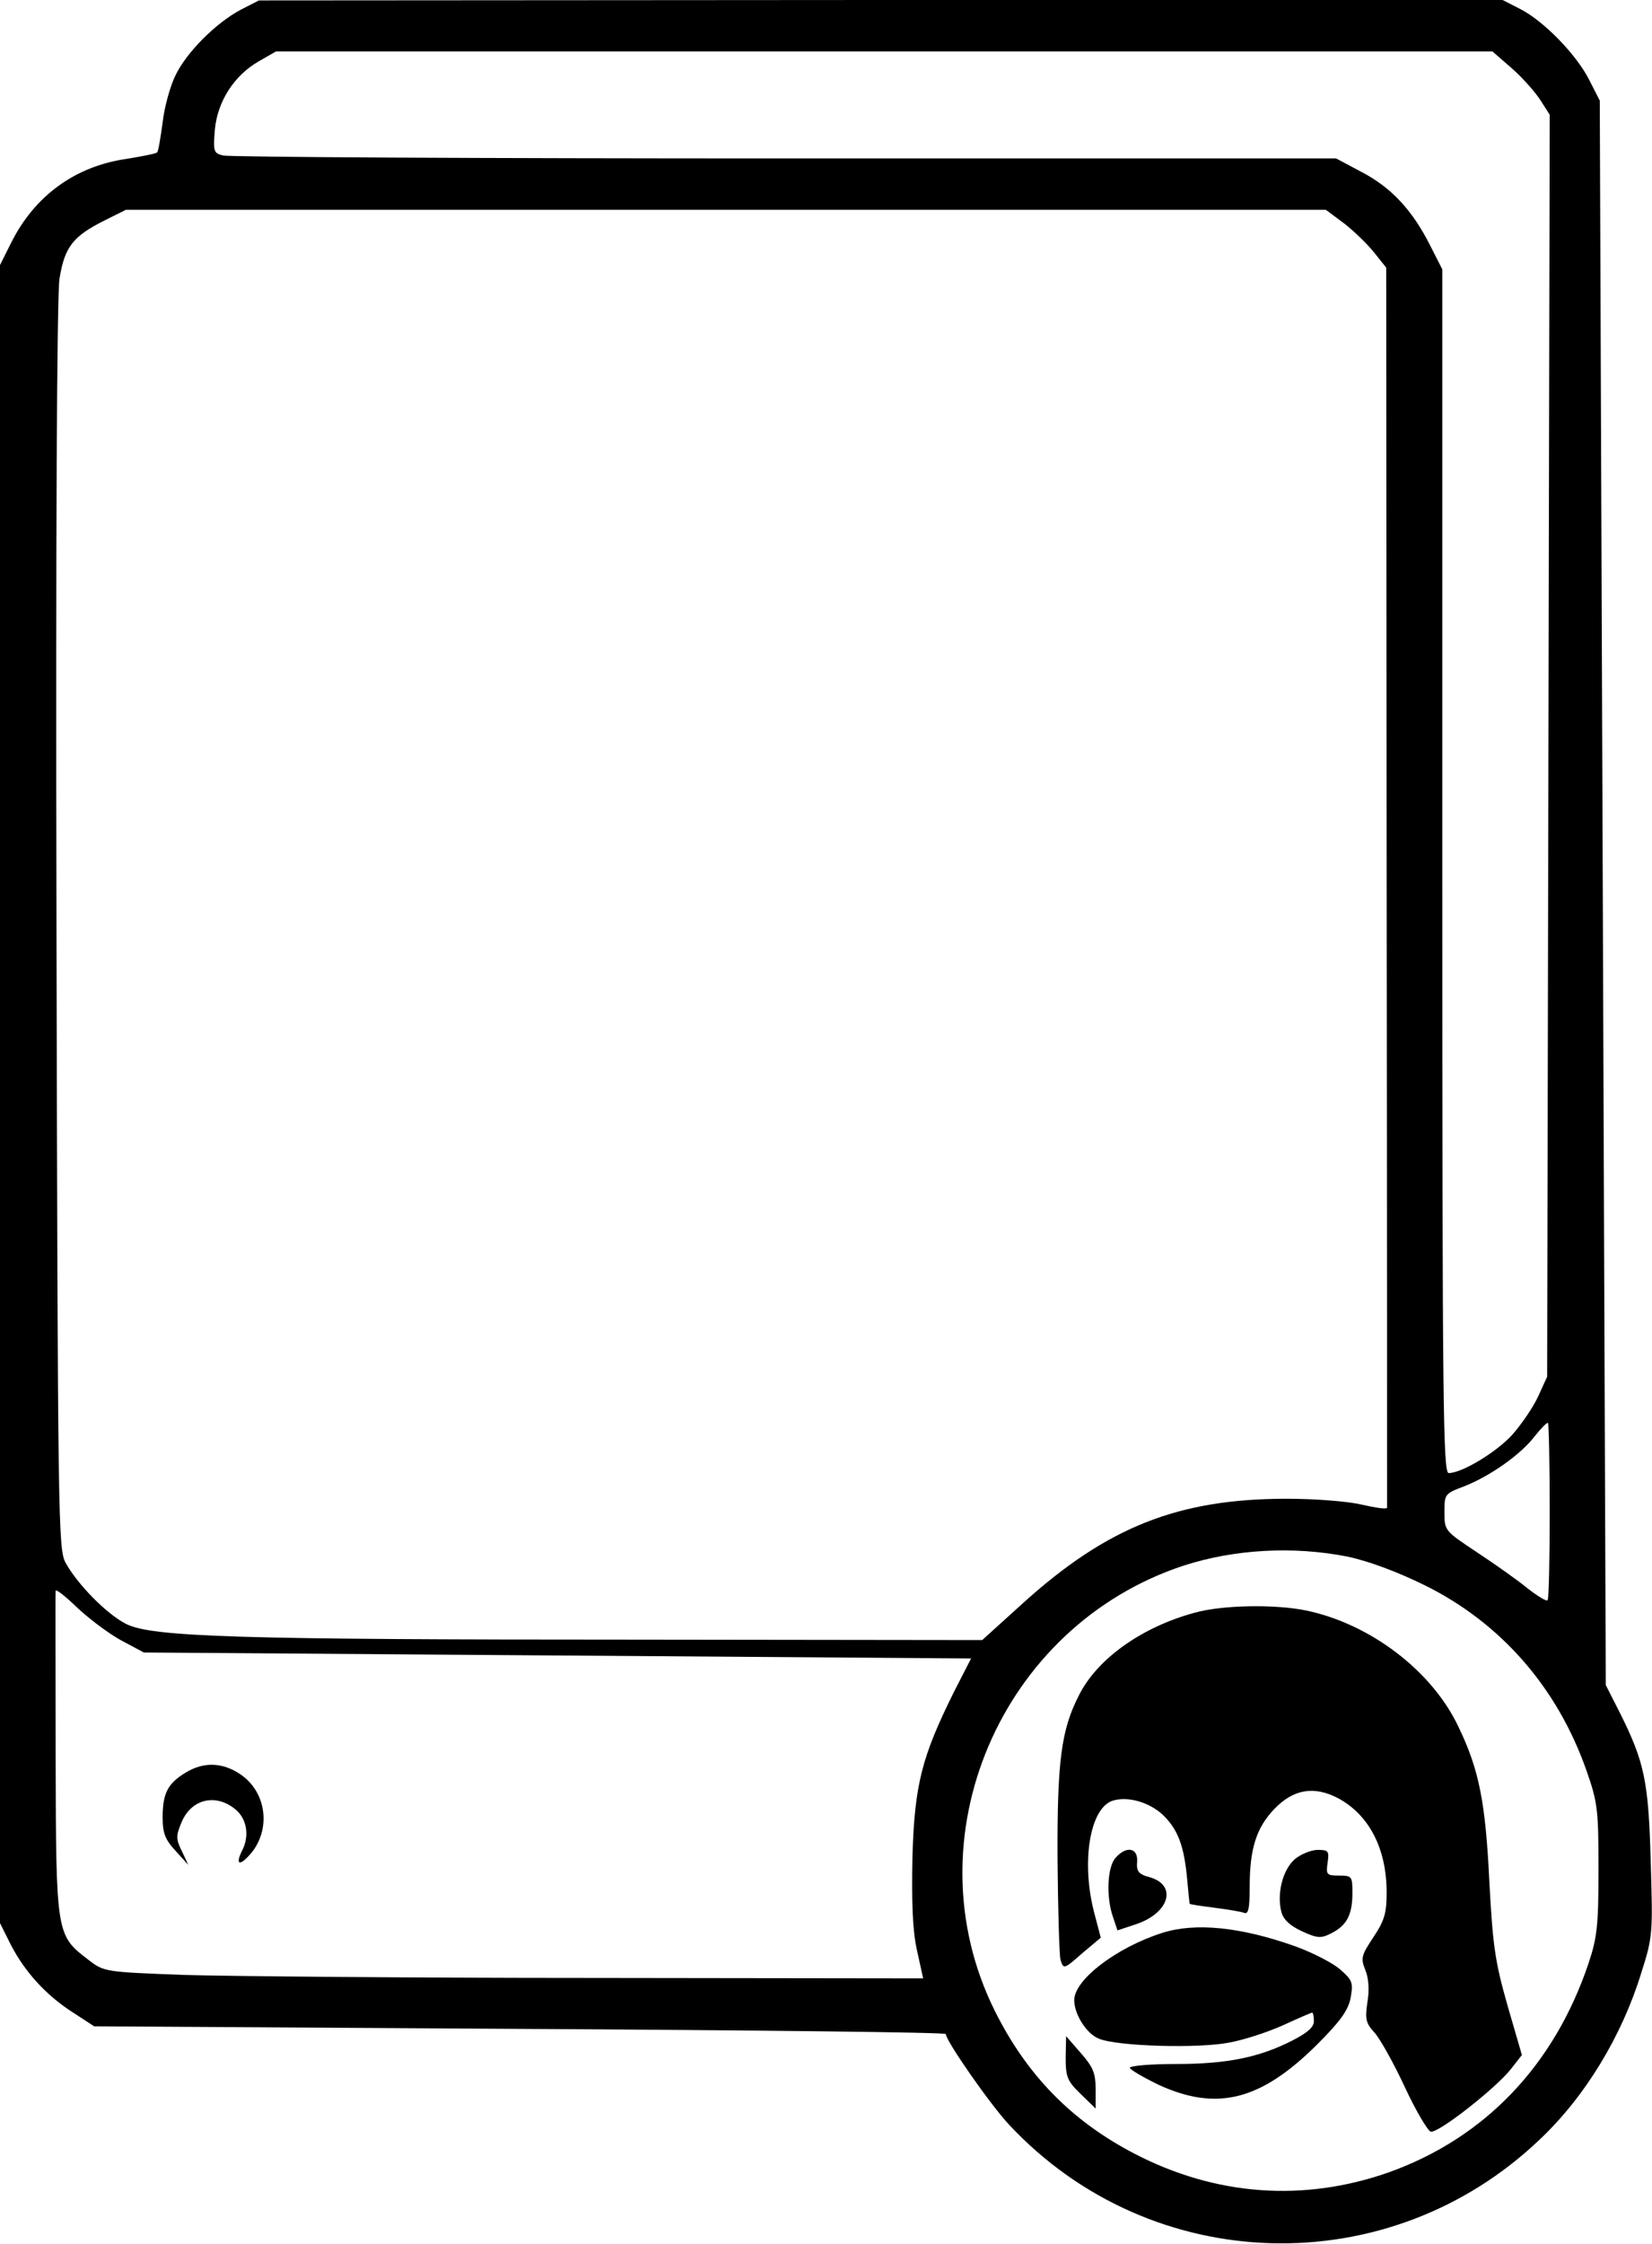 <?xml version="1.0" standalone="no"?>
<!DOCTYPE svg PUBLIC "-//W3C//DTD SVG 20010904//EN"
 "http://www.w3.org/TR/2001/REC-SVG-20010904/DTD/svg10.dtd">
<svg version="1.0" xmlns="http://www.w3.org/2000/svg"
 width="386pt" height="524pt" viewBox="0 0 386 524"
 preserveAspectRatio="xMidYMid meet">
<g transform="translate(0,524) scale(0.1,-0.1)"
fill="#000000" stroke="none">
<path d="M562 5217 c-58 -31 -126 -99 -152 -153 -12 -24 -26 -74 -30 -110 -5
-36 -10 -68 -13 -70 -3 -3 -35 -9 -71 -15 -120 -17 -215 -86 -270 -196 l-26
-52 0 -1936 0 -1936 25 -50 c33 -64 83 -119 146 -159 l49 -32 995 -6 c547 -3
995 -8 995 -12 0 -16 104 -165 148 -212 332 -355 887 -371 1240 -34 106 100
192 242 237 389 27 84 27 93 22 260 -5 188 -15 233 -72 347 l-33 65 -7 1850
-7 1850 -25 49 c-30 59 -106 137 -161 165 l-41 21 -1453 0 -1453 -1 -43 -22z
m2971 -137 c25 -22 55 -56 67 -75 l21 -33 -3 -1474 -3 -1473 -21 -46 c-12 -26
-39 -65 -60 -89 -37 -41 -118 -90 -149 -90 -13 0 -15 149 -15 1405 l0 1406
-29 57 c-41 81 -90 134 -159 170 l-60 32 -1288 0 c-709 0 -1300 3 -1313 7 -22
5 -23 10 -19 60 6 66 45 127 103 160 l40 23 1421 0 1421 0 46 -40z m-392 -362
c23 -18 55 -49 70 -68 l28 -35 1 -1445 c1 -795 1 -1448 1 -1451 -1 -4 -27 0
-58 7 -32 8 -111 14 -176 14 -253 0 -419 -65 -617 -244 l-95 -86 -805 1 c-936
0 -1136 6 -1196 37 -45 23 -113 92 -141 143 -17 32 -18 99 -21 1484 -2 915 1
1474 7 1514 12 74 31 99 105 136 l50 25 1402 0 1402 0 43 -32z m480 -3008 c0
-111 -2 -205 -5 -207 -3 -3 -24 10 -47 28 -23 19 -77 57 -118 84 -75 50 -76
50 -76 94 0 42 1 43 46 60 61 24 132 74 165 117 15 19 29 33 31 31 2 -3 4 -96
4 -207z m-473 -105 c48 -10 116 -35 181 -67 178 -88 310 -239 378 -433 26 -74
28 -92 28 -230 0 -130 -3 -159 -23 -219 -80 -239 -243 -409 -467 -489 -199
-70 -405 -55 -595 44 -146 76 -251 183 -326 334 -199 401 13 898 442 1039 118
38 255 46 382 21z m-2868 -194 l56 -30 966 -7 967 -7 -40 -78 c-75 -151 -92
-216 -97 -384 -2 -106 0 -170 10 -217 l15 -68 -771 1 c-424 0 -855 4 -957 7
-183 7 -186 7 -222 35 -76 58 -76 58 -77 478 0 206 -1 378 0 384 0 5 21 -11
48 -37 26 -25 72 -60 102 -77z"/>
<path d="M2792 1474 c-123 -33 -228 -107 -271 -193 -41 -80 -51 -152 -50 -381
1 -118 4 -225 7 -237 7 -22 8 -22 50 15 l44 37 -16 61 c-30 118 -9 242 44 259
36 11 87 -4 119 -35 34 -34 48 -72 55 -150 3 -30 5 -56 6 -56 0 -1 25 -5 57
-9 31 -4 62 -9 70 -12 10 -4 13 10 13 62 0 88 16 137 57 180 45 47 93 55 149
26 73 -39 114 -118 114 -221 0 -47 -5 -65 -31 -104 -28 -42 -30 -49 -19 -76 8
-19 10 -47 5 -76 -6 -40 -3 -49 16 -70 13 -14 45 -71 71 -127 26 -56 54 -103
61 -105 18 -4 154 103 188 147 l25 32 -34 117 c-29 102 -34 139 -42 287 -9
187 -24 263 -73 364 -62 130 -206 239 -355 270 -72 15 -196 13 -260 -5z"/>
<path d="M2607 902 c-20 -21 -23 -93 -6 -140 l10 -30 45 15 c76 26 95 90 31
109 -27 7 -32 14 -30 37 2 32 -25 37 -50 9z"/>
<path d="M3025 898 c-28 -25 -42 -80 -31 -123 5 -18 20 -32 48 -45 37 -17 45
-17 70 -4 35 18 48 43 48 93 0 39 -1 41 -31 41 -29 0 -31 2 -27 30 4 27 2 30
-23 30 -15 0 -40 -10 -54 -22z"/>
<path d="M2715 726 c-106 -34 -205 -109 -205 -157 0 -33 29 -79 58 -90 44 -18
234 -23 304 -9 34 6 92 25 127 41 35 16 65 29 67 29 2 0 4 -9 4 -20 0 -14 -15
-27 -50 -45 -78 -40 -154 -55 -272 -55 -59 0 -108 -4 -108 -9 0 -4 31 -22 68
-40 136 -62 238 -36 369 94 55 55 73 80 79 110 6 36 4 41 -26 67 -18 15 -65
39 -104 53 -127 45 -233 56 -311 31z"/>
<path d="M2490 434 c0 -44 4 -54 35 -84 l35 -34 0 45 c0 38 -6 52 -35 85 l-34
39 -1 -51z"/>
<path d="M433 1100 c-41 -25 -53 -48 -53 -104 0 -37 6 -52 30 -78 l30 -33 -15
32 c-14 28 -14 36 -1 67 23 56 82 69 128 29 25 -22 31 -61 14 -94 -18 -36 -5
-38 23 -4 45 58 32 142 -28 182 -42 28 -86 29 -128 3z"/>
</g>
</svg>
